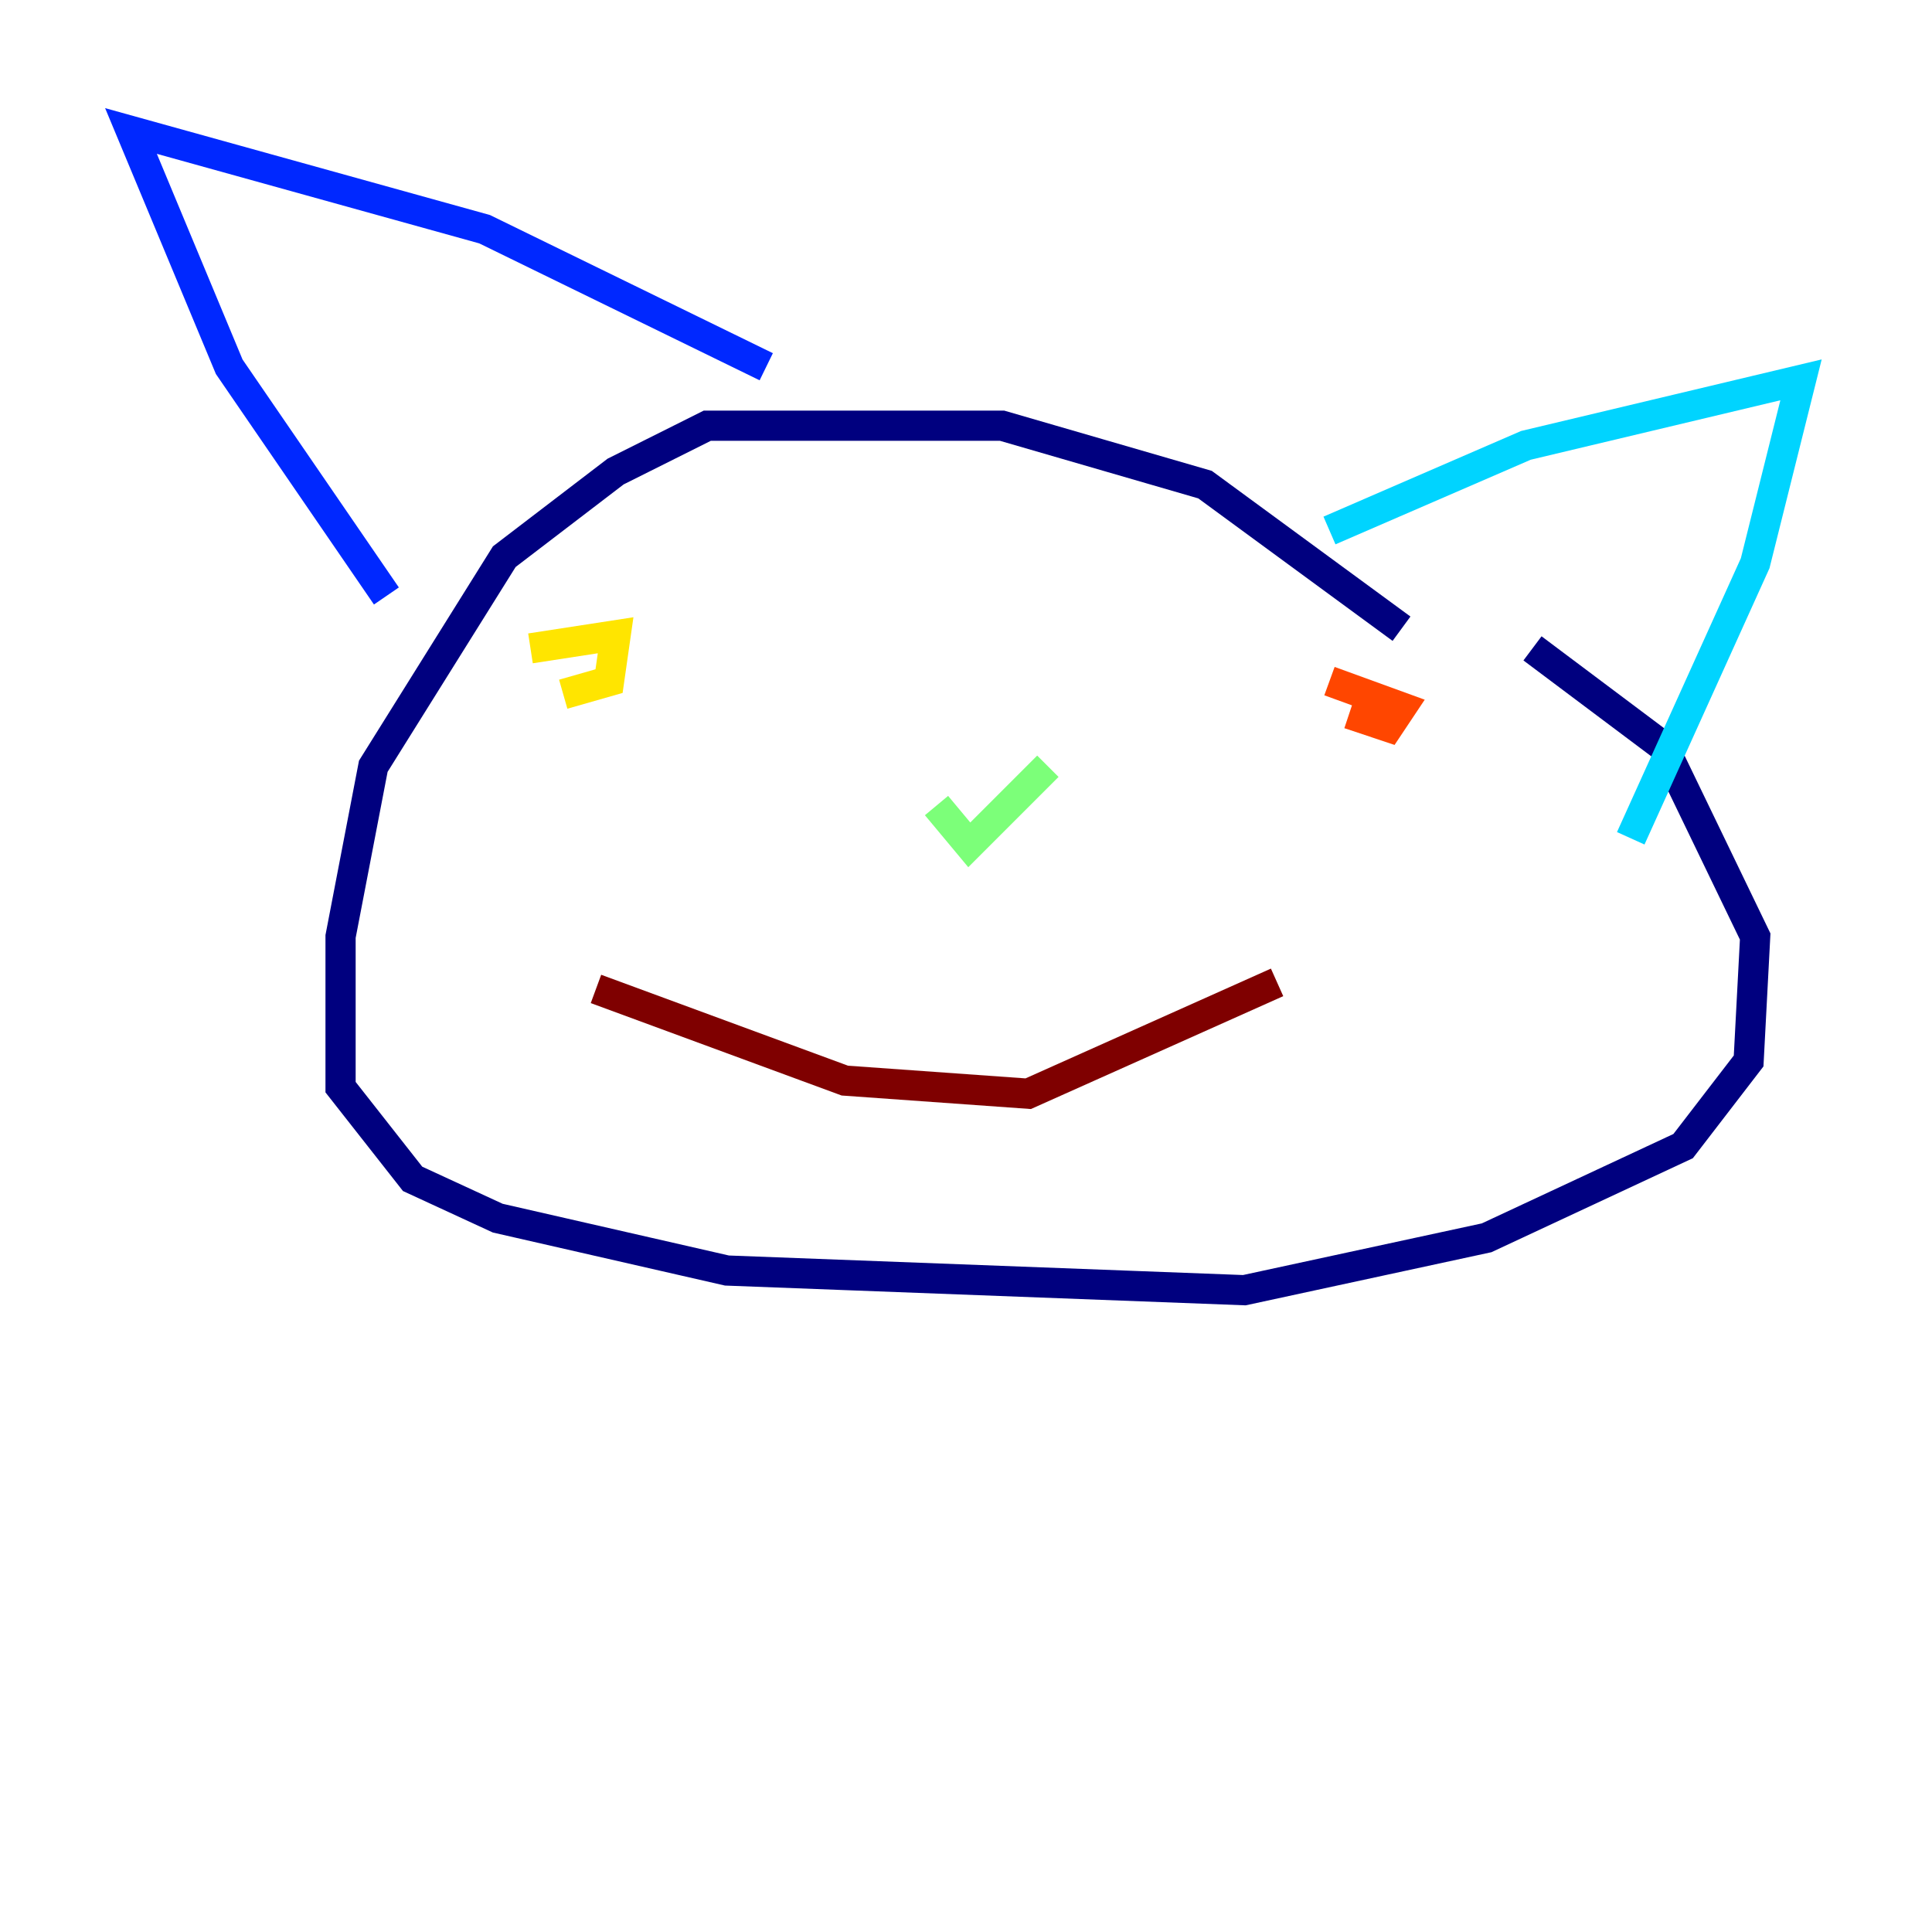 <?xml version="1.0" encoding="utf-8" ?>
<svg baseProfile="tiny" height="128" version="1.2" viewBox="0,0,128,128" width="128" xmlns="http://www.w3.org/2000/svg" xmlns:ev="http://www.w3.org/2001/xml-events" xmlns:xlink="http://www.w3.org/1999/xlink"><defs /><polyline fill="none" points="92.854,41.654 79.837,32.108 66.386,28.203 46.861,28.203 40.786,31.241 33.41,36.881 24.732,50.766 22.563,62.047 22.563,72.027 27.336,78.102 32.976,80.705 48.163,84.176 82.441,85.478 98.495,82.007 111.512,75.932 115.851,70.291 116.285,62.047 110.21,49.464 101.532,42.956" stroke="#00007f" stroke-width="2" /><polyline fill="none" points="25.6,39.485 15.186,24.298 8.678,8.678 32.108,15.186 50.766,24.298" stroke="#0028ff" stroke-width="2" /><polyline fill="none" points="88.081,35.146 101.098,29.505 119.322,25.166 116.285,37.315 108.041,55.539" stroke="#00d4ff" stroke-width="2" /><polyline fill="none" points="62.047,53.37 64.217,55.973 69.424,50.766" stroke="#7cff79" stroke-width="2" /><polyline fill="none" points="37.315,45.993 40.352,45.125 40.786,42.088 35.146,42.956" stroke="#ffe500" stroke-width="2" /><polyline fill="none" points="89.383,47.295 91.986,48.163 92.854,46.861 88.081,45.125" stroke="#ff4600" stroke-width="2" /><polyline fill="none" points="39.485,65.519 55.973,71.593 68.122,72.461 84.61,65.085" stroke="#7f0000" stroke-width="2" /></svg>